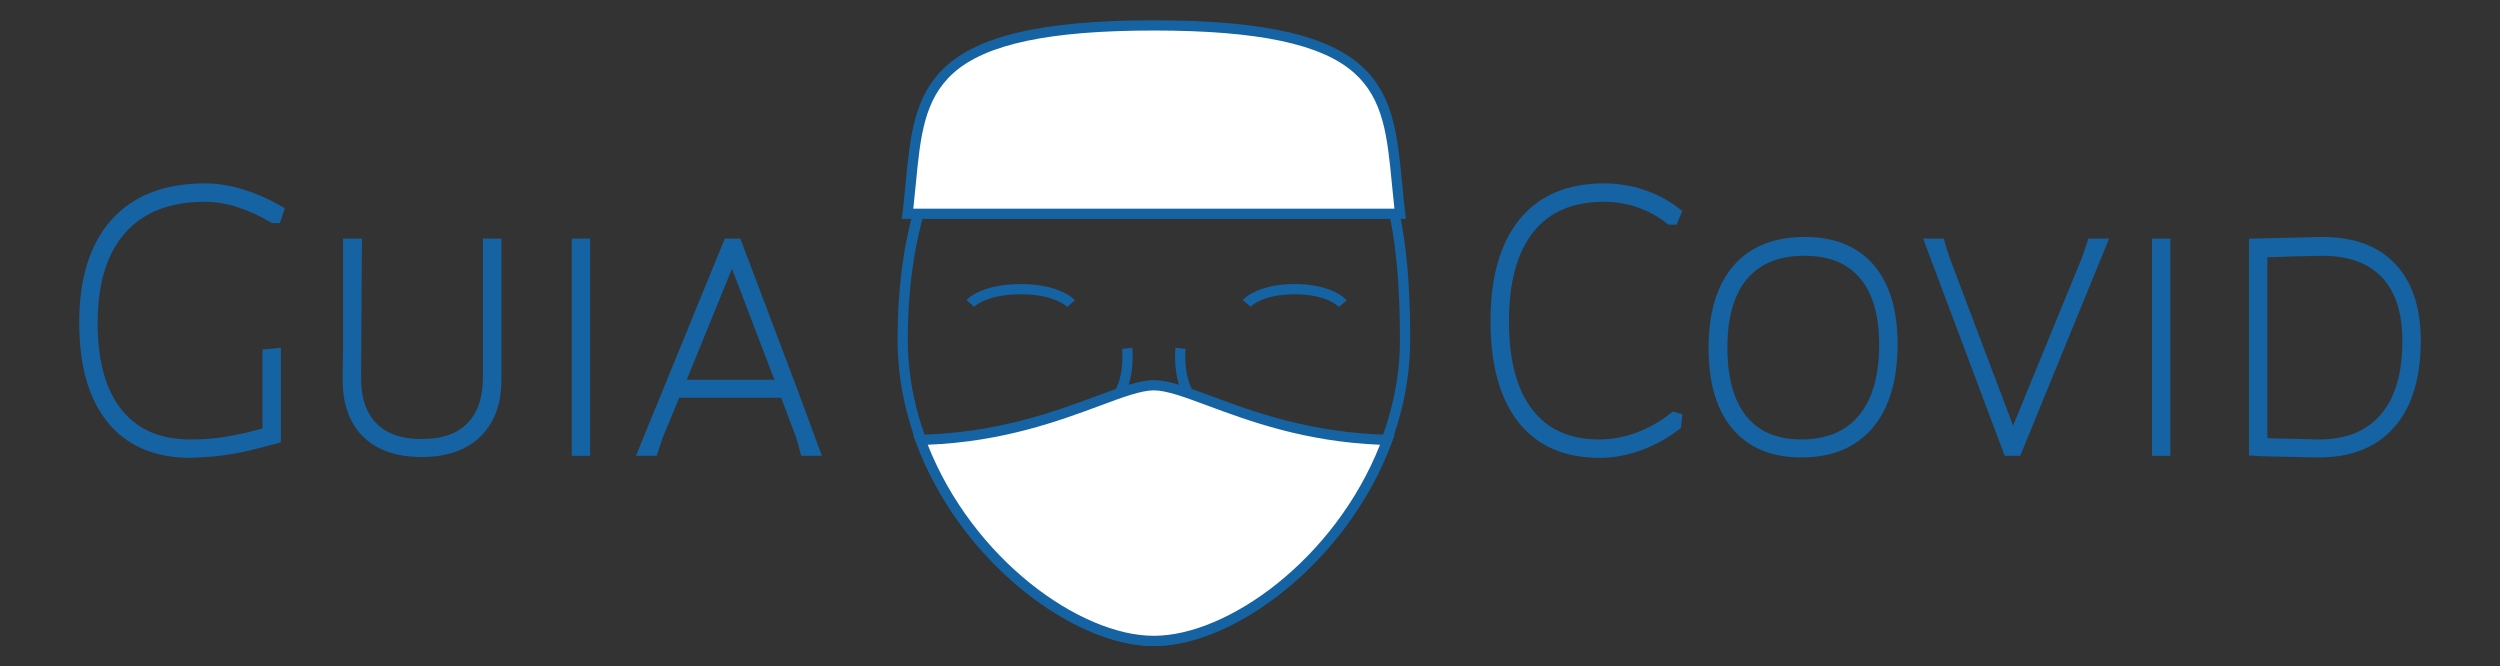 <?xml version="1.0" encoding="utf-8"?>
<!-- Generator: Adobe Illustrator 15.0.2, SVG Export Plug-In . SVG Version: 6.00 Build 0)  -->
<!DOCTYPE svg PUBLIC "-//W3C//DTD SVG 1.1//EN" "http://www.w3.org/Graphics/SVG/1.1/DTD/svg11.dtd">
<svg version="1.1" id="Layer_1" xmlns="http://www.w3.org/2000/svg" xmlns:xlink="http://www.w3.org/1999/xlink" x="0px" y="0px"
	 width="733.359px" height="195.459px" viewBox="0 0 733.359 195.459" enable-background="new 0 0 733.359 195.459"
	 xml:space="preserve">
<rect x="0" y="0" width="733.359" height="195.459" fill="#333333" stroke="none"/>
<g>
	<g>
		<path fill="#1563A2" d="M338.48,189.507c-15.241,0-34.018-10.11-49.004-26.386c-16.883-18.336-26.181-40.904-26.181-63.548
			c0-57.994,26.701-89.933,75.185-89.933c66.076,0,75.185,43.224,75.185,89.933c0,22.643-9.3,45.211-26.186,63.548
			C372.492,179.396,353.716,189.507,338.48,189.507z M338.48,12.641c-62.807,0-72.185,54.466-72.185,86.933
			c0,47.987,43.68,86.934,72.185,86.934s72.185-38.946,72.185-86.934C410.665,47.394,398.389,12.641,338.48,12.641z"/>
		<g>
			<path fill="#FFFFFF" d="M406.969,129.034c-12.701,34.354-45.186,58.973-68.489,58.973c-23.313,0-55.793-24.618-68.491-58.974
				c35.92-0.894,57.585-16.026,68.491-16.026C349.387,113.007,371.043,128.146,406.969,129.034z M266.232,62.709h144.494
				C406.825,30.1,412.175,7.452,338.48,7.452C264.772,7.452,270.13,30.1,266.232,62.709z"/>
			<path fill="#1563A2" d="M338.48,189.507c-23.055,0-56.643-24.091-69.898-59.953l-0.727-1.968l2.097-0.053
				c22.622-0.563,39.426-6.798,51.695-11.351c7.041-2.612,12.602-4.676,16.833-4.676c4.23,0,9.79,2.063,16.828,4.677
				c12.269,4.554,29.07,10.791,51.698,11.351l2.098,0.053l-0.728,1.968C395.118,165.416,361.531,189.507,338.48,189.507z
				 M272.142,130.464c13.287,33.61,44.708,56.043,66.338,56.043c21.626,0,53.046-22.432,66.336-56.042
				c-22.057-0.892-38.469-6.983-50.552-11.469c-6.756-2.508-12.092-4.489-15.784-4.489s-9.031,1.98-15.79,4.489
				C310.606,123.479,294.193,129.569,272.142,130.464z M412.417,64.209H264.542l0.201-1.679c0.359-3.005,0.641-5.935,0.912-8.768
				c2.663-27.756,4.588-47.811,72.825-47.811c68.229,0,70.156,20.056,72.822,47.814c0.272,2.832,0.554,5.76,0.913,8.764
				L412.417,64.209z M267.916,61.209h141.127c-0.273-2.448-0.503-4.834-0.726-7.155c-1.339-13.932-2.396-24.936-11.097-32.683
				c-9.517-8.473-28.182-12.419-58.74-12.419c-30.563,0-49.229,3.945-58.746,12.418c-8.7,7.746-9.756,18.749-11.093,32.68
				C268.418,56.372,268.189,58.759,267.916,61.209z"/>
		</g>
		<path fill="#FFFFFF" d="M338.473,156.341c-16.289,0-21.952-3.2-22.185-3.337l1.503-2.597c0.052,0.029,5.396,2.934,20.682,2.934
			c15.292,0,20.638-2.87,20.689-2.899l1.489,2.604C360.419,153.181,354.759,156.341,338.473,156.341z"/>
		<path fill="#1563A2" d="M313.071,90.059c-0.035-0.037-3.549-3.734-13.662-3.734c-10.117,0-13.634,3.652-13.668,3.688l-2.235-2
			c0.169-0.191,4.275-4.688,15.903-4.688c11.633,0,15.74,4.554,15.909,4.747l-2.26,1.973l1.13-0.986L313.071,90.059z"/>
		<path fill="#1563A2" d="M392.758,90.032c-0.032-0.037-3.364-3.708-12.96-3.708c-9.61,0-12.924,3.612-12.955,3.648l-2.293-1.934
			c0.162-0.192,4.103-4.715,15.248-4.715c11.151,0,15.091,4.579,15.253,4.773L392.758,90.032z"/>
	</g>
	<g>
		<path fill="#1563A2" stroke="#1563A2" stroke-width="3" stroke-miterlimit="10" d="M70.822,56.97c3.68,1.119,7.32,2.72,10.92,4.8
			l-0.721,2.159h-0.84c-3.359-2-6.739-3.539-10.139-4.619c-3.4-1.08-6.7-1.62-9.9-1.62c-10.64,0-18.799,3.18-24.479,9.539
			c-5.68,6.36-8.52,15.54-8.52,27.539c0,11.52,2.479,20.339,7.439,26.459s12.039,9.18,21.239,9.18c1.92,0,3.7-0.06,5.34-0.181
			c1.64-0.119,3.34-0.319,5.1-0.6c1.76-0.279,3.62-0.64,5.579-1.08c1.961-0.439,4.18-1.02,6.66-1.74v-22.918l2.4-0.24v24.959
			c-2.641,0.72-5.021,1.34-7.141,1.859c-2.119,0.521-4.14,0.94-6.06,1.26c-1.92,0.32-3.819,0.561-5.699,0.721s-3.9,0.279-6.06,0.359
			c-10.08,0-17.8-3.279-23.159-9.84c-5.36-6.559-8.04-15.998-8.04-28.318c0-12.719,3.04-22.459,9.12-29.219
			c6.079-6.76,14.839-10.14,26.278-10.14C63.583,55.289,67.142,55.85,70.822,56.97z"/>
		<path fill="#1563A2" stroke="#1563A2" stroke-width="3" stroke-miterlimit="10" d="M107.422,126.866
			c-3.76-3.8-5.56-9.26-5.399-16.379l0.12-8.88V71.488h2.52l-0.239,38.879c-0.08,6.479,1.539,11.419,4.859,14.819
			s8.14,5.1,14.459,5.1c6.32,0,11.14-1.699,14.459-5.1c3.32-3.4,4.98-8.34,4.98-14.819V71.488h2.4v38.999
			c0.16,7.039-1.681,12.479-5.521,16.318s-9.279,5.76-16.319,5.76C116.623,132.565,111.183,130.666,107.422,126.866z"/>
		<path fill="#1563A2" stroke="#1563A2" stroke-width="3" stroke-miterlimit="10" d="M171.621,132.206h-2.4V71.488h2.4V132.206z"/>
		<path fill="#1563A2" stroke="#1563A2" stroke-width="3" stroke-miterlimit="10" d="M191.541,132.206h-2.76l24.84-60.718h2.52
			l16.199,42.839l6.6,17.879h-2.76l-1.2-4.32l-4.8-12.719h-31.918l-5.28,12.719L191.541,132.206z M199.22,112.887h30.119
			L214.94,75.209h-0.36L199.22,112.887z"/>
	</g>
	<g>
		<path fill="#1563A2" stroke="#1563A2" stroke-width="3" stroke-miterlimit="10" d="M481.757,57.089c3.641,1.2,6.94,2.96,9.9,5.28
			l-0.84,2.04h-0.84c-2.721-2.16-5.74-3.82-9.061-4.979c-3.319-1.16-6.779-1.74-10.379-1.74c-9.6,0-16.899,3.14-21.899,9.42
			c-4.999,6.279-7.499,15.339-7.499,27.179c0,11.68,2.399,20.619,7.199,26.818s11.72,9.3,20.76,9.3c3.84,0,7.659-0.7,11.459-2.101
			c3.8-1.399,7.3-3.379,10.5-5.939l0.84,0.24l-0.24,2.16c-3.359,2.56-6.98,4.539-10.859,5.939c-3.881,1.4-7.74,2.1-11.58,2.1
			c-9.92,0-17.479-3.319-22.679-9.959c-5.2-6.641-7.8-16.199-7.8-28.679c0-12.56,2.72-22.18,8.16-28.859
			c5.439-6.68,13.318-10.02,23.639-10.02C474.378,55.289,478.119,55.89,481.757,57.089z"/>
		<path fill="#1563A2" stroke="#1563A2" stroke-width="3" stroke-miterlimit="10" d="M509.359,124.826
			c-4.439-5.239-6.66-12.819-6.66-22.739c0-9.999,2.28-17.679,6.84-23.038c4.561-5.36,11.199-8.04,19.92-8.04
			c8.318,0,14.679,2.58,19.078,7.739c4.4,5.16,6.6,12.54,6.6,22.14c0,10.239-2.299,18.1-6.898,23.578
			c-4.601,5.48-11.221,8.221-19.859,8.221C520.138,132.687,513.798,130.065,509.359,124.826z M511.398,80.788
			c-4.119,4.84-6.18,11.899-6.18,21.18c0,9.199,1.98,16.238,5.94,21.119c3.96,4.879,9.7,7.319,17.22,7.319
			c7.84,0,13.859-2.521,18.059-7.56c4.2-5.04,6.3-12.279,6.3-21.719c0-8.96-2-15.8-5.999-20.52c-4-4.72-9.801-7.08-17.4-7.08
			C521.498,73.528,515.519,75.948,511.398,80.788z"/>
		<path fill="#1563A2" stroke="#1563A2" stroke-width="3" stroke-miterlimit="10" d="M589.097,132.206l-22.799-60.718h2.76
			l1.32,4.32l19.919,52.678h0.36l21.599-52.678l1.44-4.32h2.76l-24.839,60.718H589.097z"/>
		<path fill="#1563A2" stroke="#1563A2" stroke-width="3" stroke-miterlimit="10" d="M635.176,132.206h-2.399V71.488h2.399V132.206z
			"/>
		<path fill="#1563A2" stroke="#1563A2" stroke-width="3" stroke-miterlimit="10" d="M701.595,78.509
			c4.68,4.999,7.02,12.14,7.02,21.418c0,10.561-2.44,18.66-7.32,24.3c-4.879,5.64-11.92,8.46-21.119,8.46
			c-0.64,0-1.779-0.021-3.42-0.061c-1.64-0.04-3.42-0.08-5.34-0.12s-3.819-0.079-5.699-0.12c-1.88-0.039-3.38-0.1-4.5-0.18V71.488
			l20.039-0.479C690.135,71.009,696.916,73.509,701.595,78.509z M699.794,80.309c-4.279-4.52-10.499-6.78-18.659-6.78
			c-0.479,0-1.479,0.021-2.999,0.061c-1.521,0.04-3.201,0.08-5.041,0.12s-3.639,0.1-5.399,0.18c-1.76,0.08-3.12,0.12-4.079,0.12
			v55.918c1.039,0.08,2.379,0.139,4.02,0.18c1.64,0.039,3.3,0.08,4.979,0.119c1.681,0.041,3.24,0.08,4.68,0.121
			c1.44,0.039,2.44,0.06,3,0.06c8.319,0,14.72-2.601,19.199-7.8s6.72-12.72,6.72-22.559
			C706.214,91.408,704.075,84.828,699.794,80.309z"/>
	</g>
	<g>
		<path fill="#FFFFFF" d="M330.646,102.174c0,0,0.883,7.458-2.225,13.146"/>
		<path fill="#1563A2" d="M329.738,116.038l-2.633-1.438c2.845-5.208,2.06-12.181,2.052-12.25l2.979-0.354
			C332.174,102.321,333.037,110,329.738,116.038z"/>
	</g>
	<g>
		<path fill="#FFFFFF" d="M346.314,102.174c0,0-0.883,7.458,2.225,13.146"/>
		<path fill="#1563A2" d="M347.222,116.038c-3.299-6.038-2.437-13.717-2.397-14.041l2.979,0.352
			c-0.009,0.07-0.782,7.066,2.051,12.252L347.222,116.038z"/>
	</g>
</g>
</svg>
